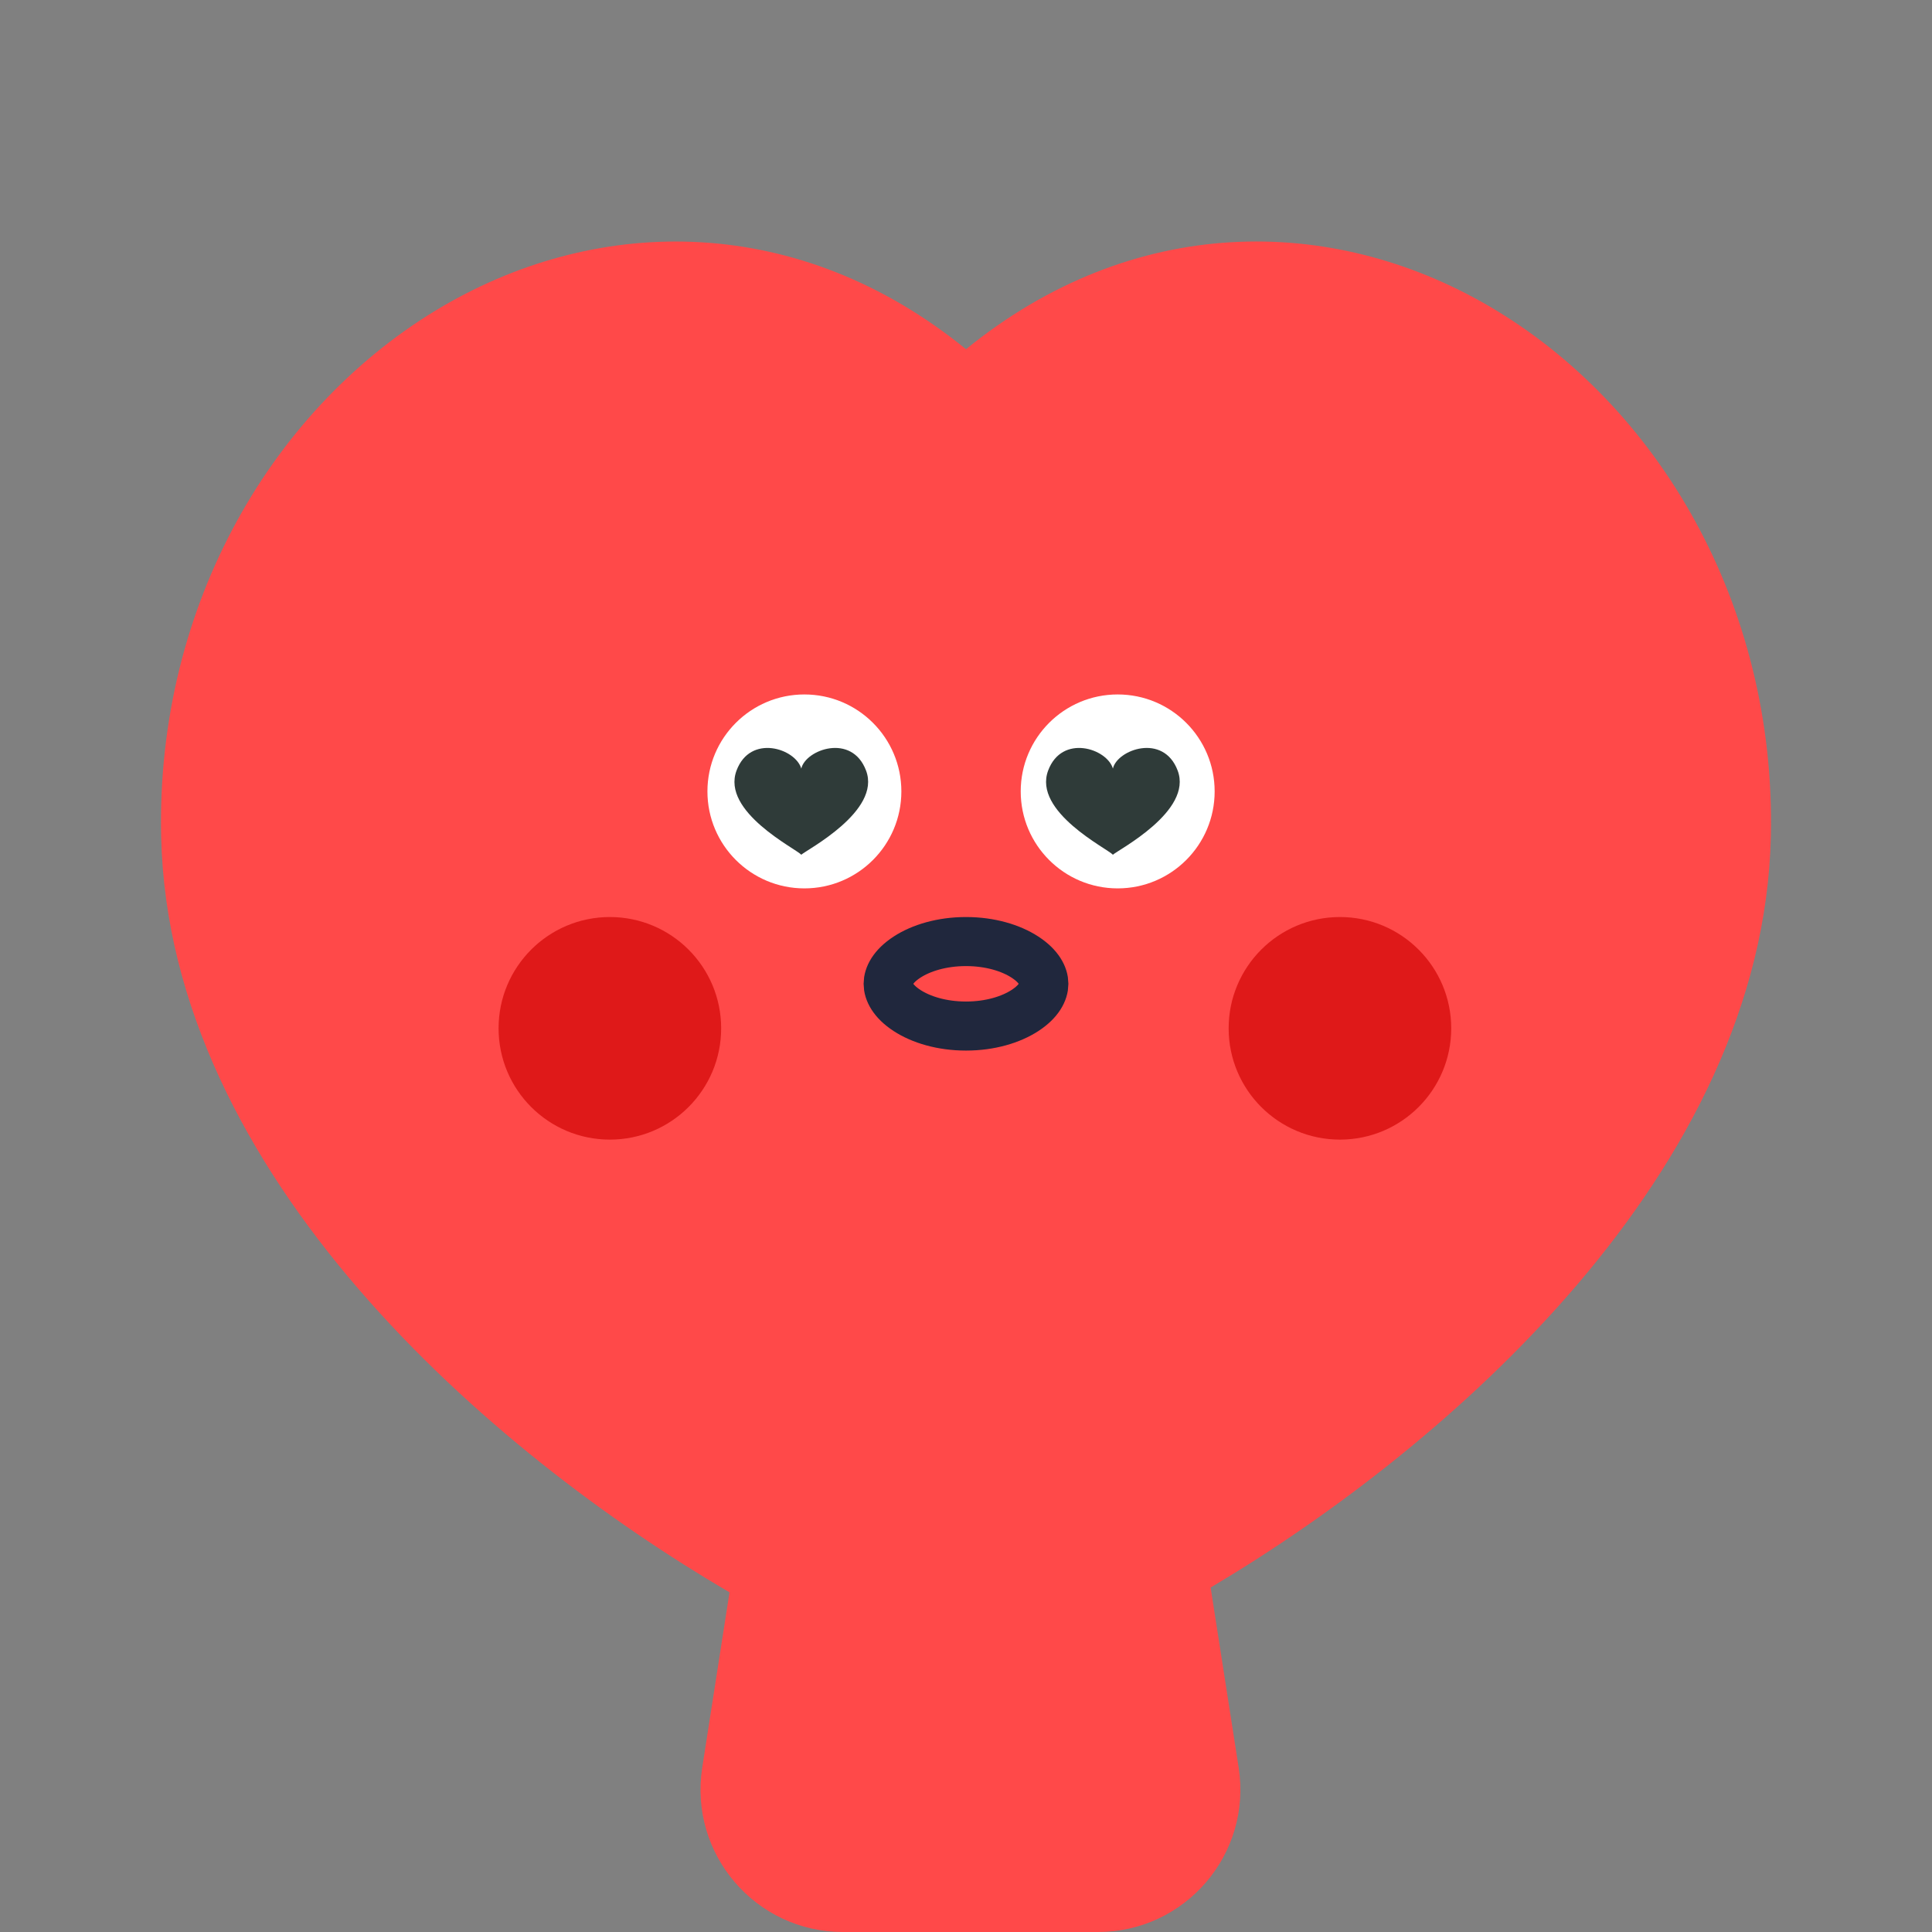 <svg width="217" height="217" viewBox="0 0 217 217" fill="none" xmlns="http://www.w3.org/2000/svg">
<rect x="0" y="0" width="217" height="217" fill="#808080" stroke="none"/>
<g clip-path="url(#clip0_210_8966)">
<path fill-rule="evenodd" clip-rule="evenodd" d="M198.899 93.97C199.487 67.822 186.159 45.408 167.217 34.368C149.495 24.042 127.235 23.988 108.5 39.223C89.766 23.988 67.505 24.051 49.784 34.368C30.841 45.417 17.514 67.822 18.102 93.97C18.955 132.01 55.099 163.154 81.938 178.85L78.874 198.539C77.364 208.24 84.866 217 94.683 217H123.317C133.134 217 140.636 208.24 139.126 198.539L135.977 178.31C162.714 162.446 198.049 131.579 198.899 93.97Z" fill="#FF4949"/>
<circle cx="68.5" cy="115.5" r="12.5" fill="#DF1919"/>
<circle cx="90.349" cy="88.891" r="10.891" fill="white"/>
<path d="M97.275 86.551C95.675 82.301 90.475 84.201 90 86.326C89.35 84.076 84.275 82.401 82.725 86.551C81 91.176 89.4 95.326 90 96.001C90.6 95.451 99 91.101 97.275 86.551Z" fill="#2F3B39"/>
<circle cx="125.537" cy="88.891" r="10.891" fill="white"/>
<path d="M132.275 86.551C130.675 82.301 125.475 84.201 125 86.326C124.35 84.076 119.275 82.401 117.725 86.551C116 91.176 124.4 95.326 125 96.001C125.6 95.451 134 91.101 132.275 86.551Z" fill="#2F3B39"/>
<circle cx="150.5" cy="115.5" r="12.5" fill="#DF1919"/>
<path d="M117.245 110.5C117.245 111.335 116.724 112.454 115.127 113.496C113.555 114.521 111.22 115.245 108.5 115.245C105.78 115.245 103.445 114.521 101.873 113.496C100.276 112.454 99.755 111.335 99.755 110.5C99.755 109.665 100.276 108.546 101.873 107.504C103.445 106.479 105.78 105.755 108.5 105.755C111.22 105.755 113.555 106.479 115.127 107.504C116.724 108.546 117.245 109.665 117.245 110.5Z" stroke="#20273D" stroke-width="5.51"/>
</g>
<defs>
<clipPath id="clip0_210_8966">
<rect width="217" height="217" fill="white"/>
</clipPath>
</defs>
</svg>
